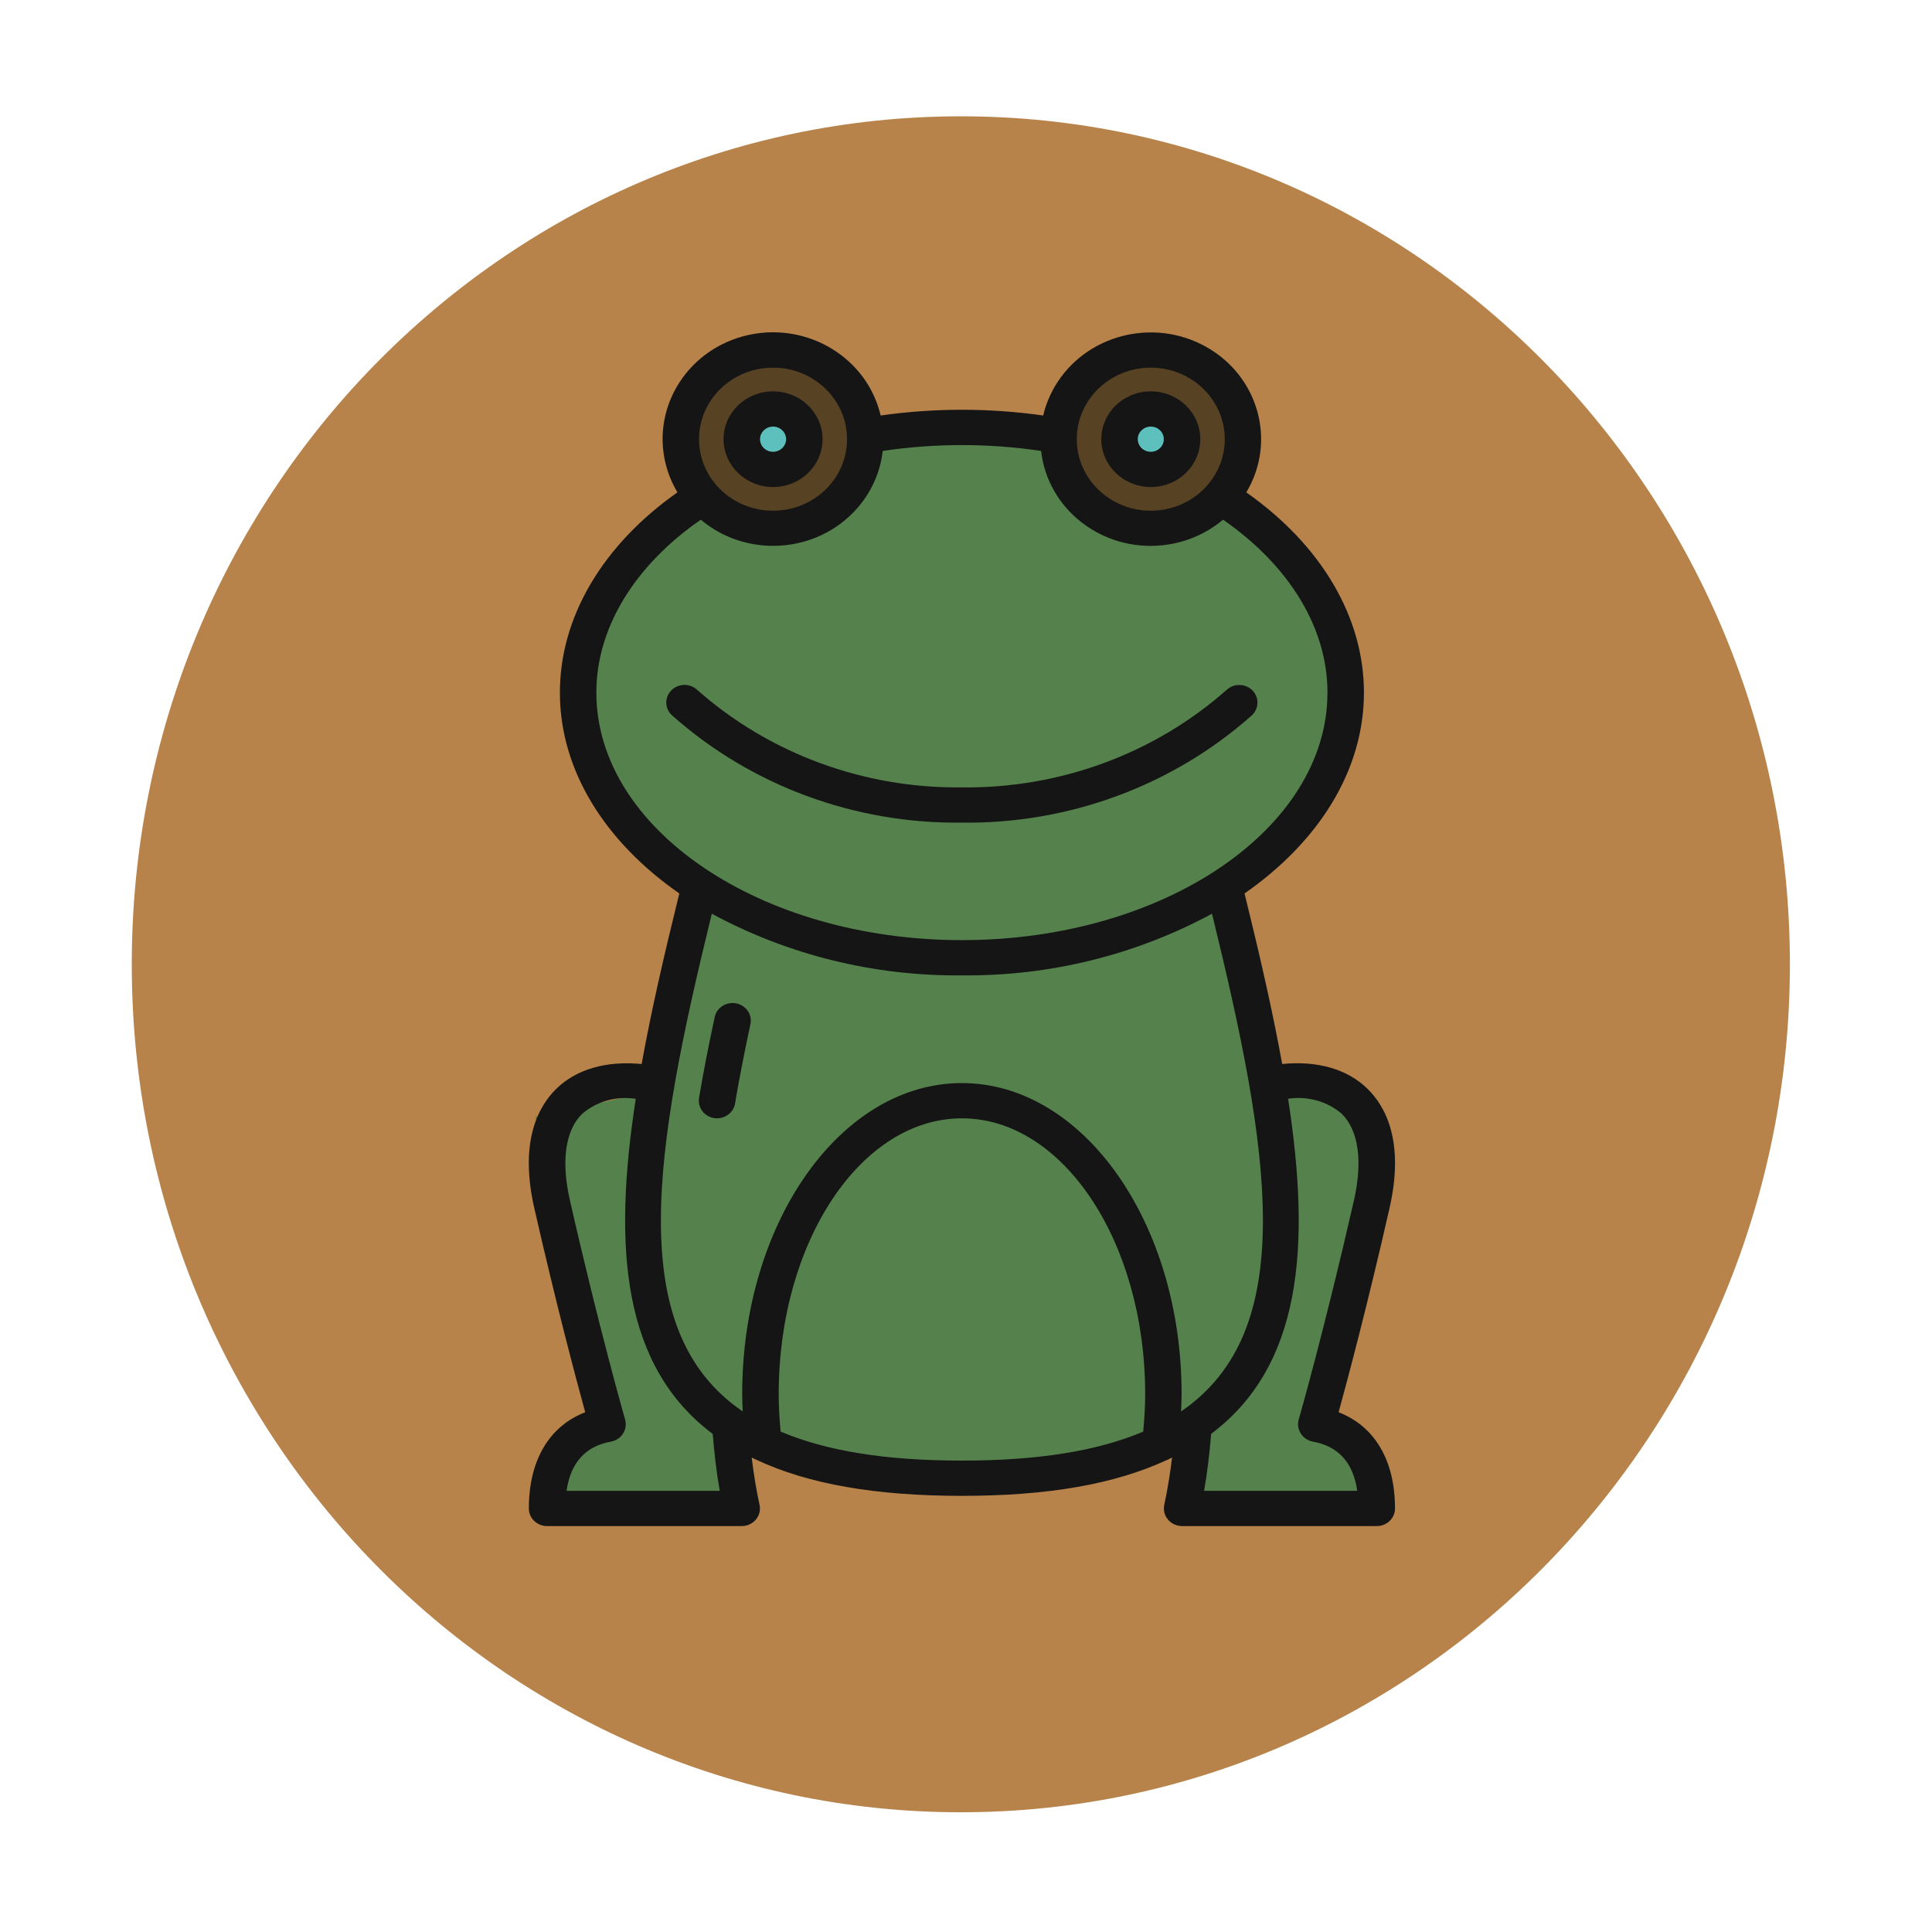 <?xml version="1.0" encoding="UTF-8" standalone="no"?>
<!DOCTYPE svg PUBLIC "-//W3C//DTD SVG 1.1//EN" "http://www.w3.org/Graphics/SVG/1.1/DTD/svg11.dtd">
<svg version="1.1" xmlns="http://www.w3.org/2000/svg" xmlns:xlink="http://www.w3.org/1999/xlink" preserveAspectRatio="xMidYMid meet" viewBox="0 0 640 640" width="64" height="64"><defs><path d="M592.93 319.43C592.93 474.47 469.87 600.34 318.29 600.34C166.71 600.34 43.65 474.47 43.65 319.43C43.65 164.4 166.71 38.53 318.29 38.53C469.87 38.53 592.93 164.4 592.93 319.43Z" id="eO0JyT6oJ"></path><path d="M445.86 229.77C445.86 276.29 389.72 314.06 320.57 314.06C251.42 314.06 195.28 276.29 195.28 229.77C195.28 183.25 251.42 145.49 320.57 145.49C389.72 145.49 445.86 183.25 445.86 229.77Z" id="a2uGi7f7qq"></path><path d="M286.97 145.73C286.97 162.78 272.12 176.62 253.84 176.62C235.56 176.62 220.71 162.78 220.71 145.73C220.71 128.68 235.56 114.84 253.84 114.84C272.12 114.84 286.97 128.68 286.97 145.73Z" id="awKA31SXj"></path><path d="M414.34 145.73C414.34 162.78 399.5 176.62 381.21 176.62C362.93 176.62 348.09 162.78 348.09 145.73C348.09 128.68 362.93 114.84 381.21 114.84C399.5 114.84 414.34 128.68 414.34 145.73Z" id="dHyejPTeM"></path><path d="M427.64 400.47C427.64 451.61 378.59 493.13 318.17 493.13C257.76 493.13 208.71 451.61 208.71 400.47C208.71 349.33 257.76 307.8 318.17 307.8C378.59 307.8 427.64 349.33 427.64 400.47Z" id="aPW6zyMmR"></path><path d="M234.71 298.16L274.5 308.03L259.63 367.99L219.83 358.12L234.71 298.16Z" id="aS5Gi9PHl"></path><path d="M376.76 370.45L416.55 360.58L401.68 300.62L361.88 310.49L376.76 370.45Z" id="a1lrzDgEAO"></path><path d="M177.36 370.05L221.32 360.27L245.82 470.37L201.85 480.15L177.36 370.05Z" id="a7cfvB5yQZ"></path><path d="M389.22 467.59L433.18 477.37L457.68 367.27L413.71 357.49L389.22 467.59Z" id="djXZElO7G"></path><path d="M242.52 462.5L242.52 497.81L185.15 497.81C185.15 495.91 185.15 494.72 185.15 494.24C185.15 476.71 199.36 462.5 216.89 462.5C220.31 462.5 228.85 462.5 242.52 462.5Z" id="c21T2eThEd"></path><path d="M394.76 462.5L394.76 497.81L452.13 497.81C452.13 495.91 452.13 494.72 452.13 494.24C452.13 476.71 437.92 462.5 420.39 462.5C416.97 462.5 408.43 462.5 394.76 462.5Z" id="dPaGHZeM7"></path><path d="M460.31 400.15C465.28 378.26 459.07 366.58 452.96 360.64C446.28 354.13 436.41 351.32 424.74 352.46C421.54 334.74 417.17 315.82 412.27 295.97C436.67 278.98 451.82 255.41 451.82 229.41C451.82 204.46 437.7 180.58 412.86 163.11C422.95 146.22 416.96 124.61 399.48 114.86C382.01 105.1 359.65 110.89 349.56 127.79C347.73 130.86 346.38 134.18 345.57 137.64C327.72 135.11 309.58 135.11 291.72 137.64C287.28 118.61 267.71 106.66 248.01 110.95C228.32 115.25 215.96 134.17 220.4 153.21C221.22 156.68 222.57 160.02 224.41 163.1C199.59 180.58 185.47 204.46 185.47 229.41C185.47 255.41 200.62 278.98 225.03 295.97C220.12 315.83 215.75 334.75 212.55 352.47C200.88 351.35 190.99 354.15 184.33 360.64C178.22 366.58 172.01 378.26 176.98 400.15C184.23 432.05 190.93 457.15 193.86 467.82C181.92 472.46 175.19 483.74 175.19 499.69C175.18 502.91 177.87 505.52 181.2 505.53C181.21 505.53 181.22 505.53 181.23 505.53C187.67 505.53 239.26 505.53 245.71 505.53C249.04 505.53 251.74 502.92 251.74 499.7C251.74 499.29 251.7 498.89 251.61 498.49C250.53 493.58 249.67 488.32 249 482.81C249.3 482.96 249.59 483.12 249.89 483.26C250.1 483.37 250.32 483.48 250.54 483.56C267.72 491.62 290 495.52 318.65 495.52C347.14 495.52 369.3 491.65 386.41 483.7C386.83 483.56 387.24 483.37 387.62 483.14C387.84 483.03 388.05 482.92 388.27 482.81C387.61 488.25 386.76 493.5 385.68 498.49C384.99 501.64 387.08 504.74 390.34 505.4C390.75 505.49 391.17 505.53 391.59 505.53C398.03 505.53 449.62 505.53 456.07 505.53C459.4 505.54 462.1 502.93 462.11 499.72C462.11 499.71 462.11 499.7 462.11 499.69C462.11 483.74 455.38 472.46 443.43 467.82C446.37 457.15 453.06 432.05 460.31 400.15ZM405.72 145.49C405.72 158.57 394.75 169.18 381.21 169.18C367.68 169.18 356.7 158.57 356.7 145.49C356.7 145.49 356.7 145.49 356.7 145.49C356.7 132.4 367.68 121.79 381.21 121.79C394.75 121.79 405.72 132.4 405.72 145.49ZM280.59 145.49C280.59 158.57 269.62 169.18 256.08 169.18C242.54 169.18 231.57 158.57 231.57 145.49C231.57 132.4 242.54 121.79 256.08 121.79C269.62 121.79 280.59 132.4 280.59 145.49ZM232.15 172.15C247.36 184.95 270.42 183.4 283.66 168.7C288.55 163.27 291.6 156.53 292.41 149.38C309.8 146.79 327.49 146.79 344.88 149.38C347.07 168.75 365.09 182.74 385.13 180.62C392.55 179.84 399.53 176.88 405.15 172.15C427.19 187.43 439.74 208.08 439.74 229.41C439.74 274.63 385.42 311.43 318.65 311.43C251.88 311.43 197.55 274.63 197.55 229.41C197.55 208.08 210.1 187.43 232.15 172.15ZM318.65 323.1C347.63 323.41 376.2 316.36 401.49 302.68C420.9 381.84 430.47 440.86 391.24 467.56C391.32 465.63 391.42 463.71 391.42 461.77C391.42 404.98 358.76 358.78 318.63 358.78C278.49 358.78 245.86 404.98 245.86 461.77C245.86 463.71 245.96 465.62 246.04 467.55C206.82 440.9 216.38 381.86 235.8 302.68C261.1 316.37 289.66 323.41 318.65 323.1ZM187.68 493.85C189.03 484.51 193.96 479.07 202.35 477.57C204.01 477.27 205.47 476.32 206.36 474.93C207.26 473.54 207.52 471.85 207.08 470.26C206.98 469.96 198.38 439.79 188.79 397.62C185.82 384.57 187.27 374.36 192.93 368.89C197.77 364.79 204.25 363 210.6 363.99C202.93 413.54 206.25 452.62 236.1 475.01C236.64 481.56 237.36 487.9 238.42 493.85C238.43 493.85 192.76 493.85 187.68 493.85ZM257.96 461.77C257.94 411.42 285.16 370.46 318.65 370.46C352.13 370.46 379.35 411.42 379.35 461.77C379.35 466 379.09 470.16 378.7 474.25C363.52 480.67 343.88 483.84 318.65 483.84C293.41 483.84 273.77 480.67 258.58 474.23C258.21 470.15 257.96 465.99 257.96 461.77ZM398.87 493.85C399.93 487.84 400.68 481.5 401.21 474.98C431.05 452.59 434.36 413.52 426.7 363.98C433.04 362.99 439.51 364.78 444.37 368.85C450.03 374.36 451.48 384.57 448.51 397.65C438.91 439.79 430.32 469.96 430.21 470.26C429.77 471.85 430.03 473.54 430.94 474.93C431.83 476.32 433.28 477.27 434.94 477.57C443.33 479.07 448.27 484.51 449.61 493.85C439.46 493.85 409.02 493.85 398.87 493.85Z" id="c208Y0xrYK"></path><path d="M248.58 339.31C249.27 336.15 247.18 333.05 243.91 332.39C240.65 331.72 237.44 333.74 236.76 336.89C236.75 336.91 236.75 336.92 236.75 336.93C234.61 346.87 232.92 355.62 231.57 363.68C231.04 366.86 233.27 369.86 236.57 370.38C236.89 370.43 237.21 370.45 237.54 370.45C240.5 370.45 243.02 368.37 243.49 365.55C244.82 357.66 246.48 349.07 248.58 339.31Z" id="dp1ou1bY2"></path><path d="M393.88 145.49C393.88 152.79 388.2 158.72 381.21 158.72C374.22 158.72 368.55 152.79 368.55 145.49C368.55 138.18 374.22 132.25 381.21 132.25C388.2 132.25 393.88 138.18 393.88 145.49Z" id="d5cMtwLY3v"></path><path d="M268.74 145.49C268.74 152.79 263.07 158.72 256.08 158.72C249.09 158.72 243.42 152.79 243.42 145.49C243.42 138.18 249.09 132.25 256.08 132.25C263.07 132.25 268.74 138.18 268.74 145.49Z" id="a7rpfbyrb"></path><path d="M272.48 145.49C272.48 136.73 265.14 129.64 256.08 129.64C247.03 129.64 239.68 136.73 239.68 145.49C239.7 154.23 247.03 161.32 256.08 161.34C265.14 161.34 272.48 154.24 272.48 145.49ZM260.4 145.49C260.4 147.79 258.46 149.66 256.08 149.66C253.7 149.66 251.77 147.79 251.77 145.49C251.77 143.18 253.7 141.32 256.08 141.31C258.46 141.31 260.4 143.18 260.4 145.49Z" id="a4QIisryNR"></path><path d="M397.61 145.49C397.61 136.73 390.27 129.64 381.21 129.64C372.16 129.64 364.82 136.73 364.82 145.49C364.83 154.23 372.16 161.32 381.21 161.34C390.27 161.34 397.61 154.24 397.61 145.49ZM385.53 145.49C385.53 147.79 383.6 149.66 381.21 149.66C378.83 149.66 376.9 147.79 376.9 145.49C376.9 143.18 378.83 141.32 381.21 141.31C383.6 141.31 385.53 143.18 385.53 145.49Z" id="c2dqaaG0Gj"></path><path d="M415 228.83C412.77 226.44 408.95 226.25 406.47 228.41C382.54 249.64 351.12 261.23 318.65 260.83C286.17 261.23 254.75 249.64 230.82 228.41C228.36 226.23 224.54 226.41 222.29 228.79C220.04 231.17 220.22 234.87 222.69 237.04C222.7 237.05 222.72 237.07 222.74 237.08C248.87 260.27 283.17 272.95 318.65 272.51C354.12 272.95 388.43 260.27 414.56 237.08C417.04 234.92 417.23 231.23 415 228.83Z" id="f11GJJoLiH"></path></defs><g><g><g><use xlink:href="#eO0JyT6oJ" opacity="1" fill="#b7834a" fill-opacity="1"></use></g><g><use xlink:href="#a2uGi7f7qq" opacity="1" fill="#55814c" fill-opacity="1"></use></g><g><use xlink:href="#awKA31SXj" opacity="1" fill="#574224" fill-opacity="1"></use></g><g><use xlink:href="#dHyejPTeM" opacity="1" fill="#574224" fill-opacity="1"></use></g><g><use xlink:href="#aPW6zyMmR" opacity="1" fill="#55814c" fill-opacity="1"></use></g><g><use xlink:href="#aS5Gi9PHl" opacity="1" fill="#55814c" fill-opacity="1"></use></g><g><use xlink:href="#a1lrzDgEAO" opacity="1" fill="#55814c" fill-opacity="1"></use></g><g><use xlink:href="#a7cfvB5yQZ" opacity="1" fill="#55814c" fill-opacity="1"></use></g><g><use xlink:href="#djXZElO7G" opacity="1" fill="#55814c" fill-opacity="1"></use></g><g><use xlink:href="#c21T2eThEd" opacity="1" fill="#55814c" fill-opacity="1"></use></g><g><use xlink:href="#dPaGHZeM7" opacity="1" fill="#55814c" fill-opacity="1"></use></g><g><use xlink:href="#c208Y0xrYK" opacity="1" fill="#151515" fill-opacity="1"></use><g><use xlink:href="#c208Y0xrYK" opacity="1" fill-opacity="0" stroke="#000000" stroke-width="0" stroke-opacity="0"></use></g></g><g><use xlink:href="#dp1ou1bY2" opacity="1" fill="#151515" fill-opacity="1"></use><g><use xlink:href="#dp1ou1bY2" opacity="1" fill-opacity="0" stroke="#000000" stroke-width="1" stroke-opacity="0"></use></g></g><g><use xlink:href="#d5cMtwLY3v" opacity="1" fill="#5dc0bc" fill-opacity="1"></use></g><g><use xlink:href="#a7rpfbyrb" opacity="1" fill="#5dc0bc" fill-opacity="1"></use></g><g><use xlink:href="#a4QIisryNR" opacity="1" fill="#151515" fill-opacity="1"></use><g><use xlink:href="#a4QIisryNR" opacity="1" fill-opacity="0" stroke="#000000" stroke-width="1" stroke-opacity="0"></use></g></g><g><use xlink:href="#c2dqaaG0Gj" opacity="1" fill="#151515" fill-opacity="1"></use><g><use xlink:href="#c2dqaaG0Gj" opacity="1" fill-opacity="0" stroke="#000000" stroke-width="1" stroke-opacity="0"></use></g></g><g><use xlink:href="#f11GJJoLiH" opacity="1" fill="#151515" fill-opacity="1"></use><g><use xlink:href="#f11GJJoLiH" opacity="1" fill-opacity="0" stroke="#000000" stroke-width="1" stroke-opacity="0"></use></g></g></g></g></svg>